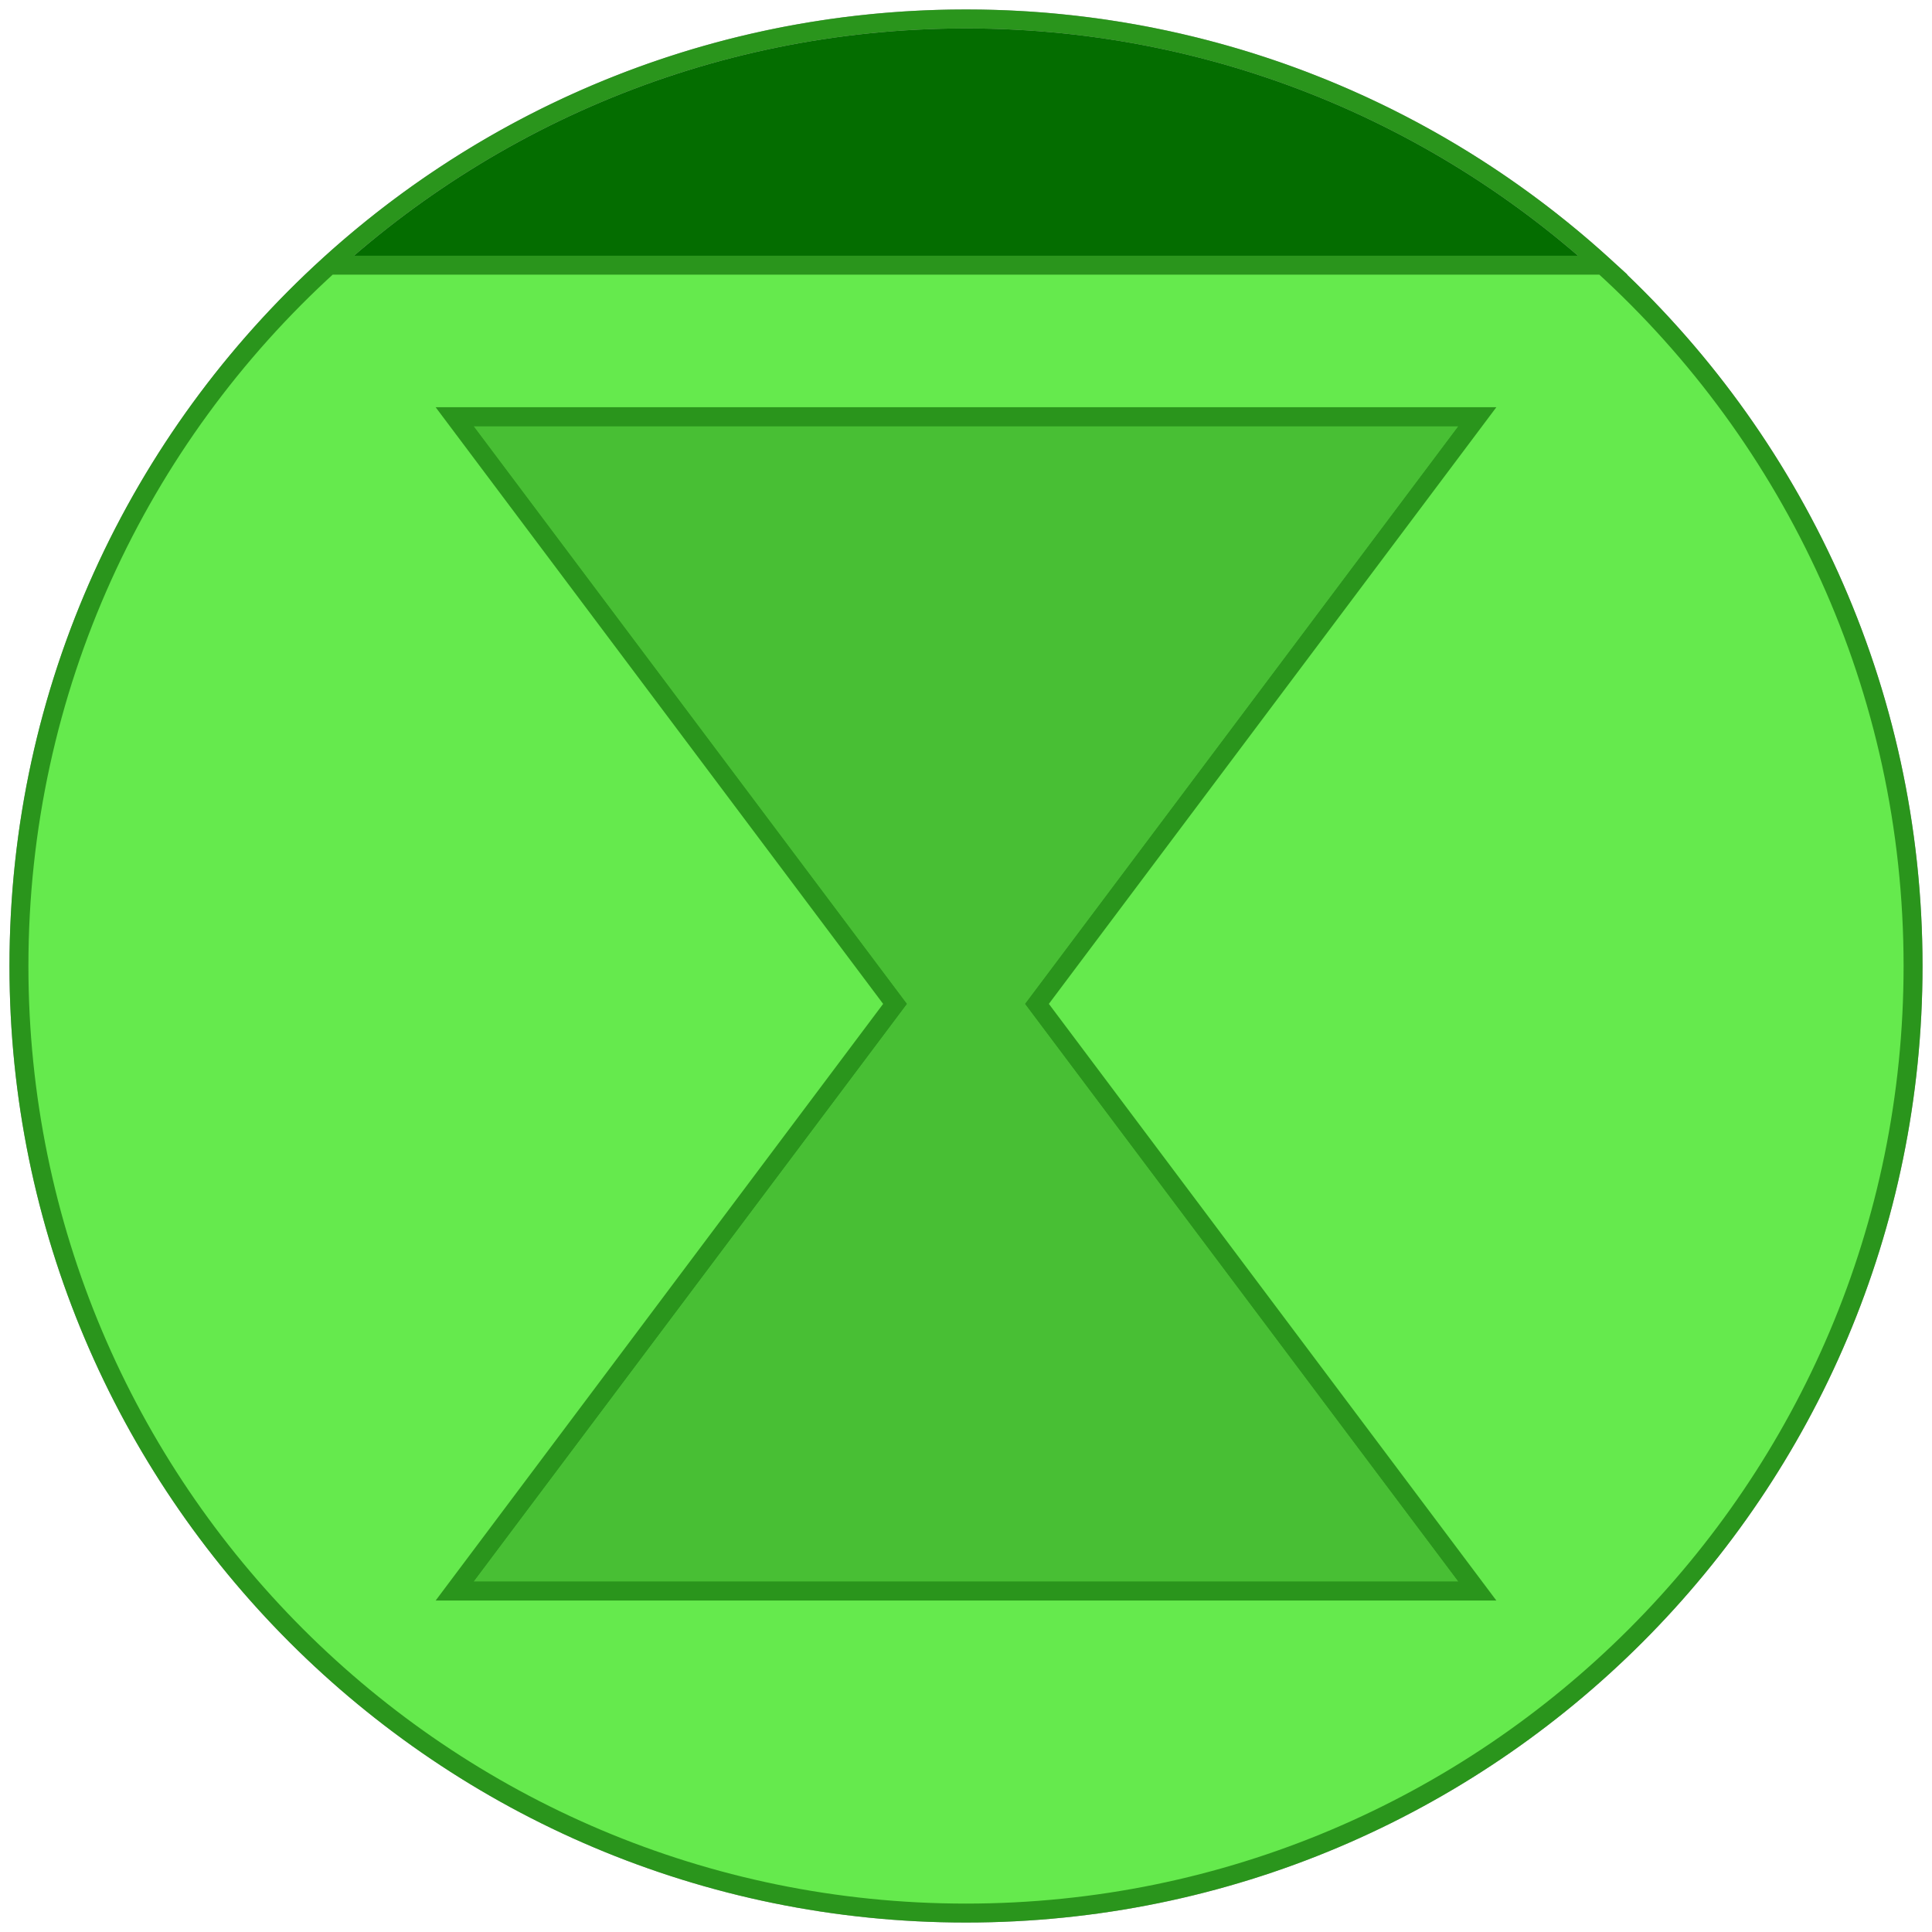 <?xml version="1.0" encoding="UTF-8"?>
<svg width="102px" height="102px" viewBox="0 0 102 102" version="1.1" xmlns="http://www.w3.org/2000/svg" xmlns:xlink="http://www.w3.org/1999/xlink">
    <title>TimerIcon/Pct90</title>
    <g id="Page-1" stroke="none" stroke-width="1" fill="none" fill-rule="evenodd">
        <g id="Artboard" transform="translate(-319, -39)">
            <g id="TimerIcon/Pct90" transform="translate(320, 40)">
                <path d="M50,0 C77.614,0 100,22.386 100,50 C100,77.614 77.614,100 50,100 C22.386,100 0,77.614 0,50 C0,22.386 22.386,0 50,0 Z M77,21 L23,21 L46.25,52 L23,83 L77,83 L53.75,52 L77,21 Z" id="Background" stroke="#979797" fill="#046D00"></path>
                <path d="M77,21 L53.75,52 L77,83 L23,83 L46.25,52 L23,21 L77,21 Z" id="Sablier" stroke="#2A951C" fill="#48BF34"></path>
                <path d="M80.146,10.107 L80.249,10.184 C80.399,10.299 80.548,10.414 80.697,10.529 C80.736,10.559 80.774,10.589 80.812,10.619 C81.183,10.91 81.55,11.206 81.912,11.507 C81.96,11.546 82.008,11.586 82.056,11.626 C82.176,11.727 82.295,11.828 82.414,11.929 C82.497,11.999 82.58,12.07 82.662,12.141 C82.989,12.423 83.312,12.71 83.631,13 C93.687,22.146 100,35.336 100,50 C100,77.614 77.614,100 50,100 C22.386,100 0,77.614 0,50 C0,35.336 6.313,22.146 16.369,13 L83.631,13 C83.312,12.71 82.989,12.424 82.662,12.141 C82.579,12.07 82.497,11.999 82.414,11.929 L82.662,12.141 C82.462,11.968 82.259,11.797 82.056,11.626 L82.414,11.929 C82.248,11.787 82.081,11.646 81.912,11.507 L82.056,11.626 C81.647,11.284 81.232,10.949 80.812,10.619 C80.774,10.589 80.735,10.559 80.697,10.529 L80.812,10.619 C80.625,10.473 80.438,10.328 80.249,10.185 L80.697,10.529 C80.486,10.365 80.273,10.202 80.059,10.04 L80.249,10.185 C79.836,9.87 79.418,9.562 78.995,9.261 C78.919,9.207 78.843,9.153 78.768,9.1 L78.995,9.261 C78.772,9.102 78.548,8.945 78.323,8.79 L78.768,9.1 C78.587,8.972 78.405,8.846 78.223,8.721 L78.323,8.79 C78.16,8.678 77.997,8.567 77.833,8.457 L78.223,8.721 C77.992,8.563 77.759,8.406 77.525,8.252 C77.152,8.005 76.776,7.764 76.396,7.527 C76.359,7.504 76.323,7.482 76.286,7.459 L76.396,7.527 C75.952,7.251 75.504,6.981 75.051,6.718 C74.966,6.67 74.882,6.621 74.798,6.573 L75.051,6.718 C74.858,6.607 74.664,6.496 74.47,6.387 L74.798,6.573 C74.578,6.447 74.358,6.323 74.136,6.201 L74.47,6.387 C74.255,6.266 74.039,6.147 73.822,6.029 L74.136,6.201 C73.961,6.104 73.786,6.009 73.61,5.914 L73.822,6.029 C73.326,5.76 72.826,5.499 72.32,5.246 C72.271,5.222 72.223,5.198 72.174,5.173 L72.32,5.246 C72.132,5.152 71.943,5.059 71.754,4.968 L72.174,5.173 C71.945,5.06 71.715,4.948 71.483,4.838 L71.754,4.968 C71.492,4.841 71.228,4.716 70.964,4.594 L71.483,4.838 C71.279,4.74 71.073,4.644 70.867,4.549 L70.964,4.594 C70.72,4.481 70.475,4.37 70.228,4.261 L70.867,4.549 C70.591,4.422 70.312,4.297 70.033,4.175 L70.228,4.261 C70.012,4.165 69.795,4.071 69.577,3.978 L70.033,4.175 C69.801,4.073 69.567,3.973 69.333,3.875 L69.577,3.978 C69.337,3.876 69.097,3.776 68.856,3.677 L69.333,3.875 C69.123,3.787 68.913,3.7 68.702,3.615 L68.856,3.677 C68.587,3.568 68.317,3.461 68.046,3.356 L68.702,3.615 C68.407,3.496 68.111,3.38 67.813,3.266 L68.046,3.356 C67.835,3.274 67.622,3.193 67.409,3.114 L67.813,3.266 C67.594,3.183 67.374,3.101 67.153,3.02 L67.409,3.114 C67.175,3.027 66.94,2.942 66.704,2.858 L67.153,3.02 C66.913,2.932 66.673,2.846 66.431,2.762 L66.704,2.858 C66.195,2.678 65.682,2.506 65.166,2.341 C65.06,2.308 64.954,2.274 64.848,2.241 L65.166,2.341 C64.928,2.266 64.69,2.192 64.452,2.12 L64.848,2.241 C64.637,2.176 64.426,2.112 64.214,2.049 L64.452,2.12 C64.205,2.046 63.957,1.973 63.709,1.903 L64.214,2.049 C63.66,1.885 63.102,1.731 62.54,1.586 C62.399,1.549 62.257,1.513 62.116,1.478 L62.54,1.586 C62.337,1.533 62.133,1.482 61.928,1.432 L62.116,1.478 C61.845,1.411 61.574,1.346 61.302,1.283 L61.928,1.432 C61.694,1.374 61.459,1.319 61.224,1.265 L61.302,1.283 C60.796,1.166 60.287,1.056 59.775,0.955 C59.707,0.942 59.639,0.928 59.572,0.915 L59.775,0.955 C59.534,0.907 59.292,0.861 59.05,0.817 L59.572,0.915 C59.318,0.866 59.064,0.819 58.81,0.774 L59.05,0.817 C58.509,0.718 57.965,0.628 57.419,0.547 C57.342,0.535 57.266,0.524 57.189,0.513 L57.419,0.547 C57.142,0.505 56.864,0.466 56.585,0.43 L57.189,0.513 C56.944,0.478 56.699,0.444 56.453,0.413 L56.585,0.43 C56.046,0.359 55.503,0.296 54.958,0.243 C54.909,0.238 54.858,0.233 54.808,0.228 L54.958,0.243 C54.712,0.218 54.465,0.196 54.217,0.175 L54.808,0.228 C54.521,0.201 54.234,0.176 53.946,0.153 L54.217,0.175 C53.97,0.155 53.722,0.136 53.474,0.119 L53.946,0.153 C53.706,0.135 53.464,0.118 53.222,0.102 L53.474,0.119 C53.241,0.103 53.008,0.088 52.774,0.076 L53.222,0.102 C52.874,0.08 52.525,0.061 52.174,0.046 C52.04,0.041 51.905,0.035 51.77,0.031 L52.174,0.046 C51.954,0.037 51.733,0.029 51.511,0.022 L51.77,0.031 C51.494,0.021 51.217,0.014 50.94,0.009 L51.511,0.022 C51.266,0.015 51.021,0.01 50.775,0.006 L50.775,0.006 L50,0 L50,0 C50.259,0 50.517,0.002 50.775,0.006 C50.83,0.007 50.885,0.008 50.94,0.009 C51.131,0.012 51.321,0.017 51.511,0.022 C51.598,0.025 51.684,0.028 51.77,0.031 C51.904,0.035 52.04,0.041 52.174,0.046 C52.375,0.055 52.575,0.065 52.774,0.076 C52.923,0.084 53.073,0.093 53.222,0.102 C53.306,0.108 53.39,0.113 53.474,0.119 C53.631,0.13 53.789,0.141 53.946,0.153 C54.037,0.161 54.127,0.168 54.217,0.175 C54.414,0.192 54.611,0.209 54.808,0.228 C54.858,0.233 54.908,0.238 54.958,0.243 C55.459,0.292 55.957,0.349 56.453,0.413 C56.497,0.418 56.541,0.424 56.585,0.43 C56.787,0.456 56.988,0.484 57.189,0.513 C57.265,0.524 57.342,0.535 57.419,0.547 C57.885,0.616 58.348,0.692 58.81,0.774 C58.889,0.788 58.97,0.802 59.05,0.817 C59.224,0.849 59.398,0.882 59.572,0.915 C59.64,0.928 59.707,0.942 59.775,0.955 C60.26,1.051 60.743,1.154 61.224,1.265 C61.25,1.271 61.276,1.277 61.302,1.283 C61.511,1.331 61.72,1.381 61.928,1.432 C61.991,1.447 62.053,1.462 62.116,1.478 C62.258,1.513 62.399,1.549 62.54,1.586 C62.931,1.687 63.321,1.792 63.709,1.903 C63.878,1.951 64.046,1.999 64.214,2.049 C64.293,2.073 64.372,2.096 64.452,2.12 C64.584,2.16 64.716,2.201 64.848,2.241 C64.954,2.274 65.06,2.308 65.166,2.341 C65.59,2.476 66.012,2.617 66.431,2.762 C66.522,2.794 66.613,2.826 66.704,2.858 C66.854,2.911 67.004,2.965 67.153,3.02 C67.239,3.051 67.324,3.083 67.409,3.114 C67.543,3.164 67.678,3.215 67.813,3.266 C67.891,3.296 67.969,3.326 68.046,3.356 C68.266,3.441 68.484,3.527 68.702,3.615 C68.753,3.636 68.805,3.657 68.856,3.677 C69.015,3.743 69.174,3.808 69.333,3.875 C69.414,3.909 69.495,3.943 69.577,3.978 C69.729,4.043 69.881,4.108 70.033,4.175 C70.098,4.203 70.163,4.232 70.228,4.261 C70.442,4.356 70.655,4.452 70.867,4.549 C70.9,4.564 70.932,4.579 70.964,4.594 C71.137,4.674 71.311,4.755 71.483,4.838 C71.574,4.881 71.664,4.924 71.754,4.968 C71.895,5.036 72.035,5.104 72.174,5.173 C72.223,5.198 72.271,5.222 72.32,5.246 C72.753,5.463 73.184,5.685 73.61,5.914 C73.681,5.952 73.752,5.991 73.822,6.029 C73.927,6.086 74.032,6.143 74.136,6.201 C74.248,6.262 74.359,6.324 74.47,6.387 C74.579,6.448 74.689,6.51 74.798,6.573 C74.882,6.621 74.967,6.67 75.051,6.718 C75.466,6.959 75.878,7.206 76.286,7.459 C76.323,7.482 76.359,7.505 76.396,7.527 C76.776,7.764 77.152,8.005 77.525,8.252 C77.628,8.32 77.731,8.388 77.833,8.457 C77.964,8.544 78.093,8.632 78.223,8.721 C78.256,8.744 78.29,8.767 78.323,8.79 C78.472,8.892 78.62,8.996 78.768,9.1 C78.844,9.153 78.919,9.207 78.995,9.261 C79.329,9.499 79.662,9.742 79.99,9.989 L80.146,10.107 L80.146,10.107 Z M77,21 L23,21 L46.25,52 L23,83 L77,83 L53.75,52 L77,21 Z M20.964,9.29 L21.021,9.249 C21.087,9.202 21.152,9.156 21.218,9.11 C21.37,9.002 21.523,8.896 21.677,8.79 C21.71,8.767 21.744,8.744 21.777,8.721 C21.907,8.632 22.037,8.544 22.167,8.457 C22.269,8.388 22.372,8.32 22.475,8.252 C22.848,8.005 23.224,7.764 23.604,7.527 C23.641,7.505 23.677,7.482 23.714,7.459 C24.122,7.206 24.534,6.959 24.95,6.718 C25.033,6.67 25.118,6.621 25.202,6.573 C25.311,6.51 25.421,6.448 25.53,6.387 C25.641,6.324 25.752,6.262 25.864,6.201 C25.968,6.143 26.073,6.086 26.178,6.029 C26.248,5.991 26.319,5.952 26.39,5.914 C26.817,5.685 27.247,5.463 27.68,5.246 C27.729,5.222 27.777,5.198 27.826,5.173 C27.966,5.104 28.105,5.036 28.246,4.968 C28.336,4.924 28.426,4.881 28.517,4.838 C28.689,4.755 28.863,4.674 29.036,4.594 C29.068,4.579 29.1,4.564 29.133,4.549 C29.345,4.452 29.558,4.356 29.772,4.261 C29.837,4.232 29.902,4.203 29.967,4.175 C30.119,4.108 30.271,4.043 30.423,3.978 C30.505,3.943 30.586,3.909 30.667,3.875 C30.826,3.808 30.985,3.742 31.144,3.678 C31.195,3.657 31.247,3.636 31.298,3.615 C31.516,3.527 31.734,3.441 31.953,3.356 C32.031,3.326 32.109,3.296 32.187,3.266 C32.32,3.216 32.453,3.166 32.586,3.116 C32.681,3.081 32.778,3.045 32.874,3.01 C33.005,2.962 33.136,2.915 33.268,2.868 C33.369,2.832 33.471,2.797 33.572,2.761 C34.012,2.608 34.454,2.462 34.9,2.321 C34.959,2.302 35.017,2.283 35.076,2.265 C35.233,2.216 35.391,2.168 35.548,2.12 C35.628,2.096 35.707,2.073 35.786,2.049 C35.954,1.999 36.122,1.951 36.291,1.903 C36.679,1.792 37.069,1.687 37.46,1.585 C37.601,1.549 37.742,1.513 37.884,1.478 C37.947,1.462 38.009,1.447 38.072,1.432 C38.28,1.381 38.489,1.331 38.698,1.283 C38.724,1.277 38.75,1.271 38.776,1.265 C39.251,1.156 39.728,1.054 40.208,0.958 C40.285,0.943 40.362,0.928 40.439,0.913 C40.609,0.88 40.78,0.848 40.95,0.817 C41.03,0.802 41.111,0.788 41.191,0.774 C41.652,0.692 42.115,0.616 42.581,0.547 C42.658,0.535 42.735,0.524 42.811,0.513 C43.012,0.484 43.213,0.456 43.414,0.43 C43.459,0.424 43.503,0.418 43.548,0.412 C44.043,0.349 44.541,0.292 45.041,0.243 C45.092,0.238 45.142,0.233 45.192,0.228 C45.389,0.209 45.586,0.192 45.784,0.175 C45.873,0.168 45.963,0.161 46.053,0.154 C46.211,0.141 46.369,0.13 46.526,0.119 C46.61,0.113 46.694,0.108 46.777,0.102 C46.927,0.093 47.077,0.084 47.226,0.076 C47.425,0.065 47.625,0.055 47.825,0.046 C47.961,0.041 48.096,0.035 48.231,0.031 C48.316,0.028 48.402,0.025 48.488,0.022 C48.679,0.017 48.869,0.012 49.06,0.009 C49.373,0.003 49.686,0 50,0 L49.225,0.006 C49.483,0.002 49.741,0 50,0 L49.225,0.006 C49.17,0.007 49.115,0.008 49.06,0.009 C48.869,0.012 48.679,0.017 48.488,0.022 L49.06,0.009 C48.783,0.014 48.507,0.021 48.231,0.031 L48.488,0.022 C48.267,0.029 48.046,0.037 47.825,0.046 L48.231,0.031 C47.895,0.042 47.56,0.057 47.226,0.076 C47.076,0.084 46.927,0.093 46.777,0.102 L47.226,0.076 C46.993,0.088 46.759,0.103 46.526,0.119 L46.777,0.102 C46.535,0.118 46.294,0.135 46.053,0.154 L46.526,0.119 C46.278,0.136 46.031,0.155 45.784,0.175 L46.053,0.154 C45.765,0.176 45.479,0.201 45.192,0.228 L45.784,0.175 C45.536,0.196 45.288,0.218 45.041,0.243 L45.192,0.228 C44.641,0.281 44.093,0.342 43.548,0.412 C43.503,0.418 43.459,0.424 43.414,0.43 L43.548,0.412 C43.302,0.444 43.056,0.478 42.811,0.513 L43.414,0.43 C43.136,0.466 42.858,0.505 42.581,0.547 L42.811,0.513 C42.268,0.591 41.728,0.678 41.191,0.774 C41.11,0.788 41.03,0.802 40.95,0.817 L41.191,0.774 C40.94,0.818 40.689,0.865 40.439,0.913 L40.95,0.817 C40.702,0.862 40.455,0.909 40.208,0.958 L40.439,0.913 C39.882,1.021 39.327,1.138 38.776,1.265 C38.75,1.271 38.724,1.277 38.698,1.283 L38.776,1.265 C38.541,1.319 38.306,1.374 38.072,1.432 L38.698,1.283 C38.426,1.346 38.155,1.411 37.884,1.478 L38.072,1.432 C37.868,1.482 37.664,1.533 37.46,1.585 L37.884,1.478 C37.35,1.611 36.819,1.753 36.291,1.903 C36.122,1.951 35.954,2 35.786,2.049 L36.291,1.903 C36.043,1.973 35.795,2.046 35.548,2.12 L35.786,2.049 C35.549,2.119 35.312,2.191 35.076,2.265 L35.548,2.12 C35.331,2.186 35.115,2.252 34.9,2.321 L35.076,2.265 C34.572,2.423 34.07,2.588 33.572,2.761 C33.47,2.797 33.369,2.832 33.268,2.868 L33.572,2.761 C33.339,2.843 33.106,2.925 32.874,3.01 L33.268,2.868 C33.04,2.949 32.812,3.032 32.586,3.116 L32.874,3.01 C32.644,3.094 32.415,3.179 32.187,3.266 L32.586,3.116 C32.374,3.195 32.163,3.275 31.953,3.356 L32.187,3.266 C31.889,3.38 31.593,3.496 31.298,3.615 L31.953,3.356 C31.682,3.461 31.413,3.568 31.144,3.678 L31.298,3.615 C31.087,3.7 30.877,3.787 30.667,3.875 L31.144,3.678 C30.903,3.776 30.662,3.876 30.423,3.978 L30.667,3.875 C30.433,3.973 30.2,4.073 29.967,4.175 L30.423,3.978 C30.205,4.071 29.988,4.165 29.772,4.261 L29.967,4.175 C29.688,4.297 29.409,4.422 29.133,4.549 L29.772,4.261 C29.525,4.37 29.28,4.481 29.036,4.594 L29.133,4.549 C28.927,4.644 28.721,4.74 28.517,4.838 L29.036,4.594 C28.772,4.716 28.508,4.841 28.246,4.968 L28.517,4.838 C28.286,4.948 28.055,5.06 27.826,5.173 L28.246,4.968 C28.057,5.059 27.868,5.152 27.68,5.246 L27.826,5.173 C27.343,5.413 26.864,5.66 26.39,5.914 C26.319,5.952 26.249,5.99 26.178,6.029 L26.39,5.914 C26.214,6.009 26.039,6.104 25.864,6.201 L26.178,6.029 C25.961,6.147 25.745,6.266 25.53,6.387 L25.864,6.201 C25.642,6.323 25.422,6.447 25.202,6.573 L25.53,6.387 C25.336,6.496 25.142,6.606 24.95,6.718 L25.202,6.573 C24.7,6.86 24.204,7.155 23.714,7.459 C23.677,7.482 23.641,7.504 23.604,7.527 L23.714,7.459 C23.297,7.717 22.884,7.981 22.475,8.252 C22.372,8.32 22.269,8.388 22.167,8.457 C22.036,8.544 21.906,8.633 21.777,8.721 L22.167,8.457 C22.003,8.567 21.84,8.678 21.677,8.79 L21.777,8.721 C21.59,8.849 21.404,8.979 21.218,9.11 L21.677,8.79 C21.457,8.941 21.238,9.095 21.021,9.249 L21.218,9.11 C20.787,9.413 20.362,9.724 19.941,10.041 C19.878,10.088 19.815,10.136 19.751,10.184 L19.941,10.041 C19.727,10.202 19.514,10.365 19.303,10.53 L19.751,10.184 C19.562,10.328 19.375,10.473 19.188,10.619 L19.303,10.53 C18.893,10.849 18.488,11.175 18.088,11.506 C18.04,11.547 17.992,11.587 17.944,11.627 L18.088,11.506 C17.913,11.652 17.738,11.799 17.565,11.947 L17.944,11.627 C17.757,11.783 17.571,11.941 17.386,12.1 L17.565,11.947 C17.366,12.117 17.168,12.288 16.971,12.461 L17.386,12.1 C17.203,12.258 17.021,12.417 16.84,12.577 L16.971,12.461 C16.769,12.639 16.568,12.819 16.369,13 L16.369,13 C16.525,12.858 16.682,12.717 16.84,12.577 C16.884,12.538 16.927,12.5 16.971,12.461 C17.109,12.34 17.247,12.22 17.386,12.1 C17.446,12.049 17.505,11.998 17.565,11.947 C17.691,11.839 17.817,11.733 17.944,11.627 C17.992,11.586 18.04,11.546 18.088,11.506 C18.45,11.206 18.817,10.91 19.188,10.619 C19.226,10.589 19.264,10.559 19.303,10.53 C19.452,10.414 19.601,10.299 19.751,10.184 C19.785,10.159 19.819,10.133 19.854,10.107 L20.01,9.989 C20.325,9.752 20.643,9.519 20.964,9.29 Z" id="Foreground" stroke="#2A951C" fill="#65EA4D"></path>
            </g>
        </g>
    </g>
</svg>
